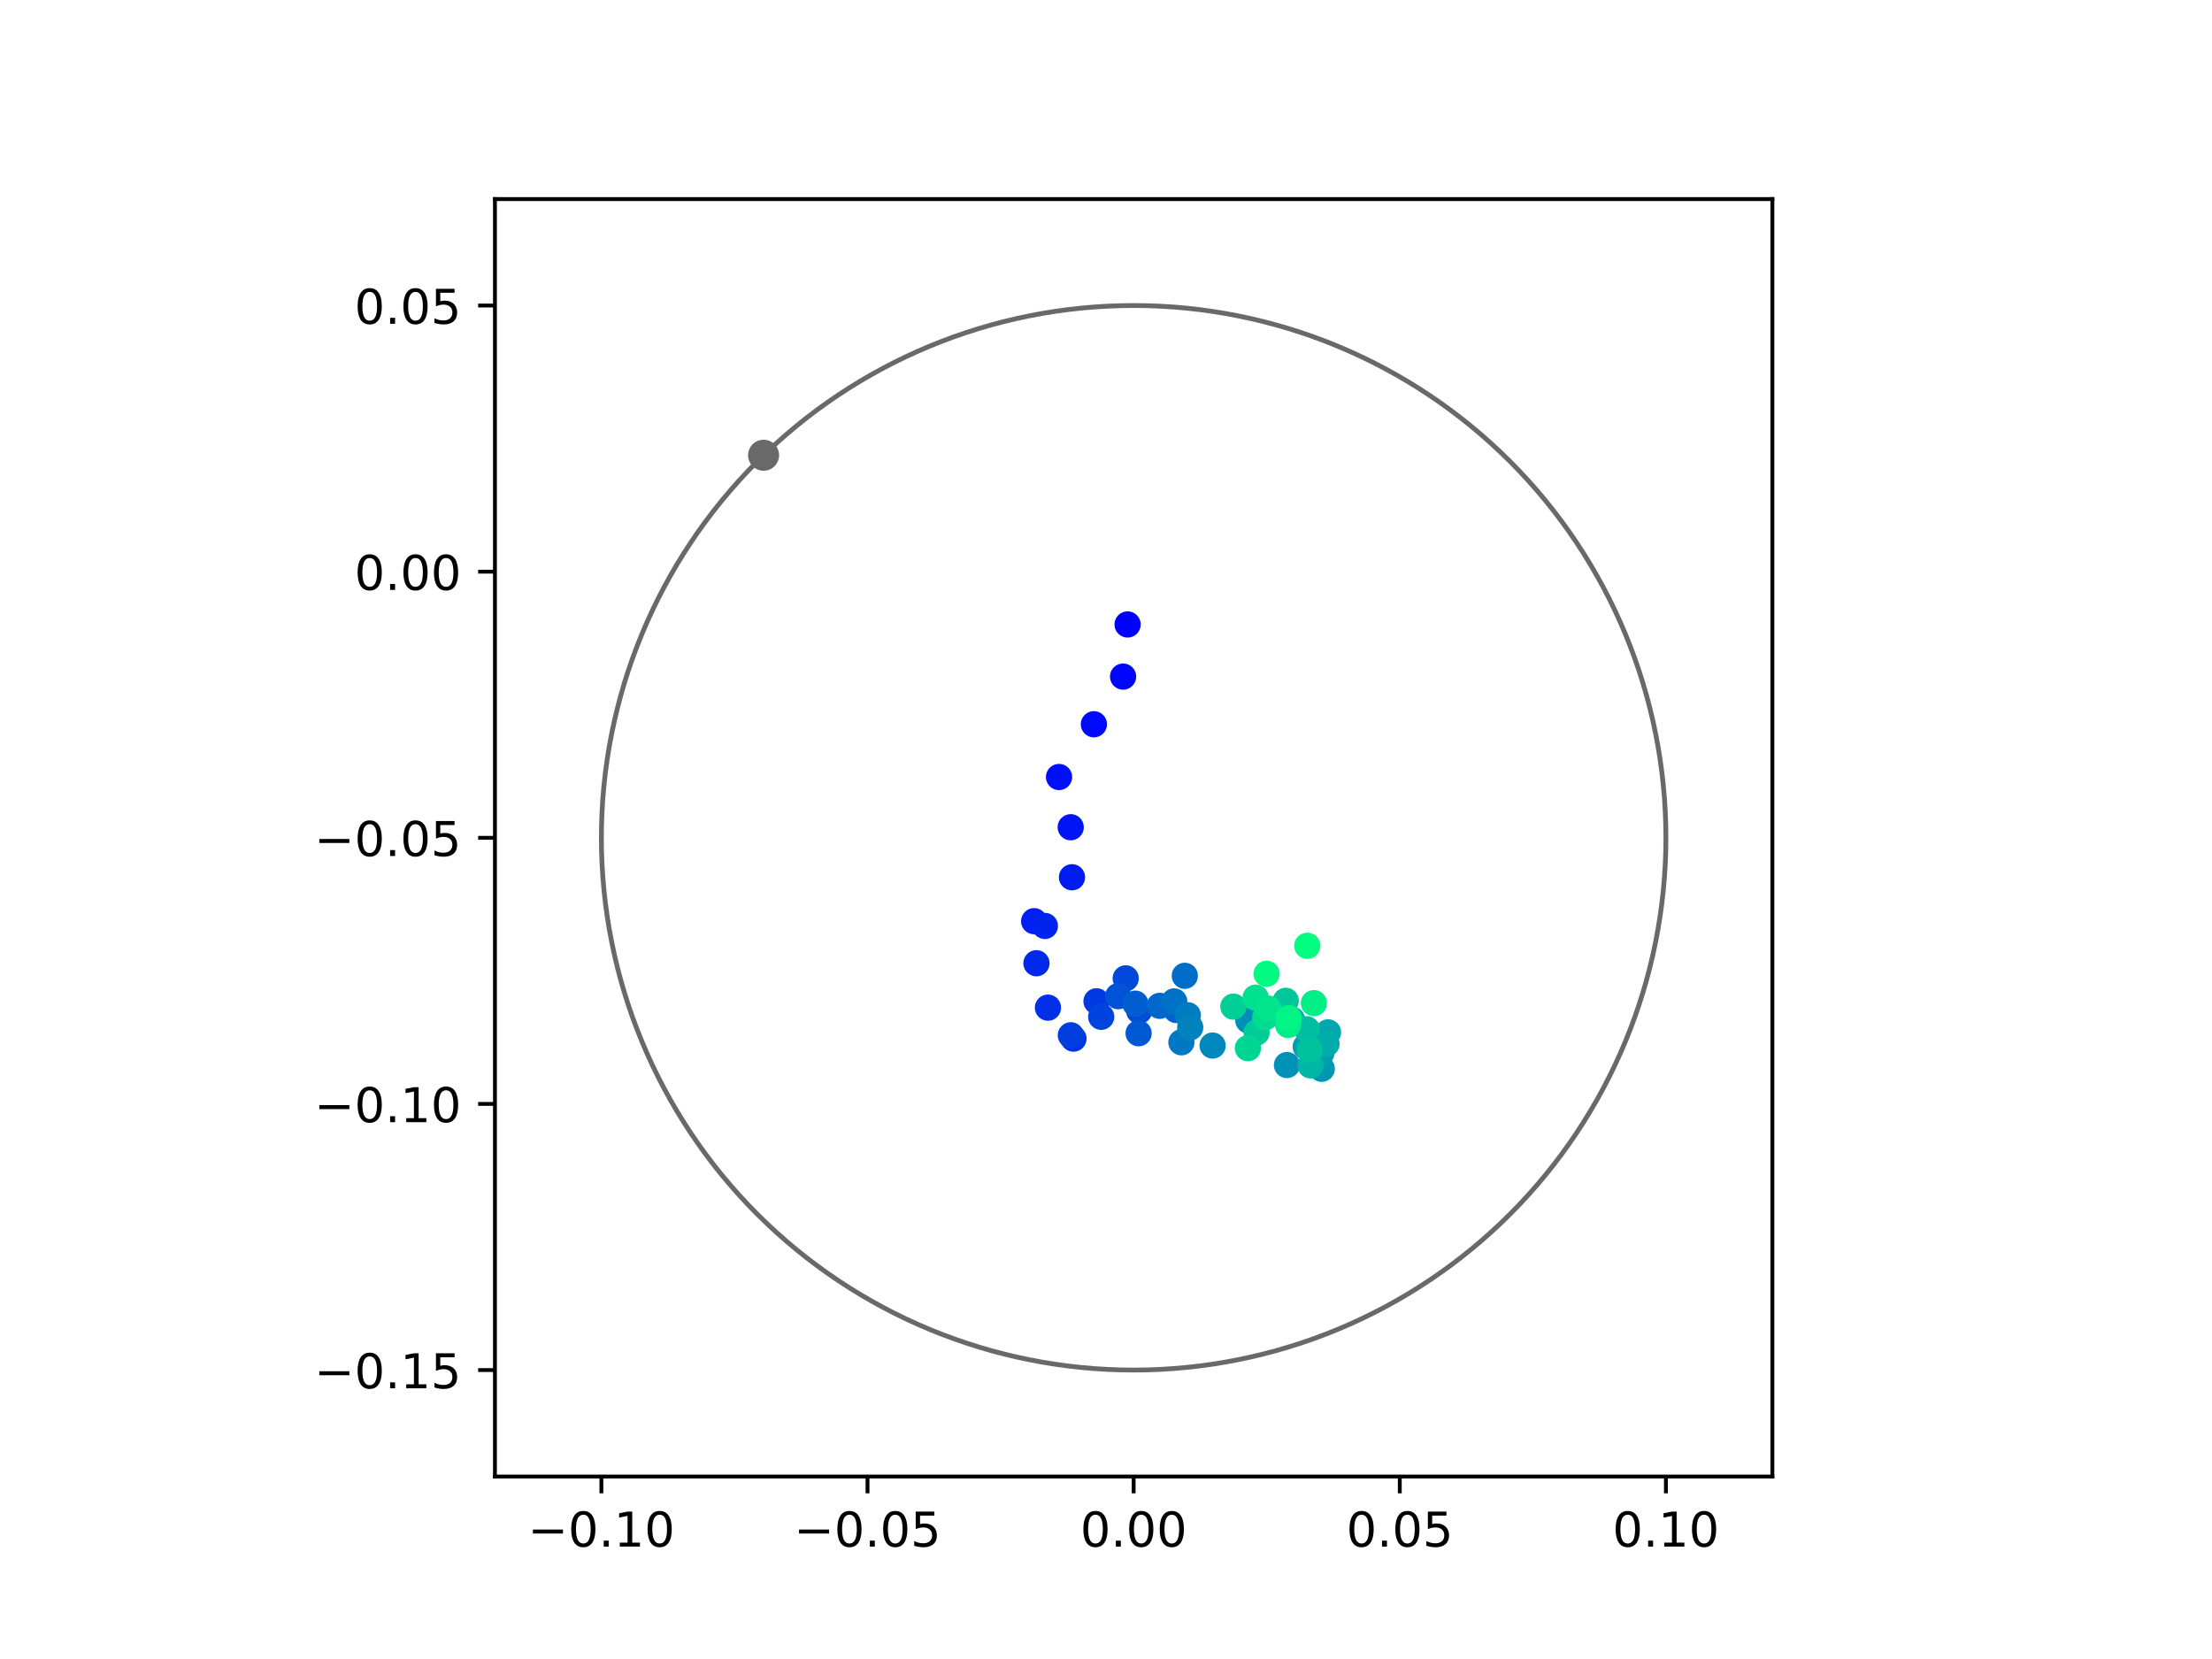 <?xml version="1.0" encoding="utf-8" standalone="no"?>
<!DOCTYPE svg PUBLIC "-//W3C//DTD SVG 1.1//EN"
  "http://www.w3.org/Graphics/SVG/1.1/DTD/svg11.dtd">
<!-- Created with matplotlib (https://matplotlib.org/) -->
<svg height="345.6pt" version="1.1" viewBox="0 0 460.8 345.6" width="460.8pt" xmlns="http://www.w3.org/2000/svg" xmlns:xlink="http://www.w3.org/1999/xlink">
 <defs>
  <style type="text/css">
*{stroke-linecap:butt;stroke-linejoin:round;}
  </style>
 </defs>
 <g id="figure_1">
  <g id="patch_1">
   <path d="M 0 345.6 
L 460.8 345.6 
L 460.8 0 
L 0 0 
z
" style="fill:#ffffff;"/>
  </g>
  <g id="axes_1">
   <g id="patch_2">
    <path d="M 103.104 307.584 
L 369.216 307.584 
L 369.216 41.472 
L 103.104 41.472 
z
" style="fill:#ffffff;"/>
   </g>
   <g id="PathCollection_1">
    <defs>
     <path d="M 0 2.236 
C 0.593 2.236 1.162 2 1.581 1.581 
C 2 1.162 2.236 0.593 2.236 0 
C 2.236 -0.593 2 -1.162 1.581 -1.581 
C 1.162 -2 0.593 -2.236 0 -2.236 
C -0.593 -2.236 -1.162 -2 -1.581 -1.581 
C -2 -1.162 -2.236 -0.593 -2.236 0 
C -2.236 0.593 -2 1.162 -1.581 1.581 
C -1.162 2 -0.593 2.236 0 2.236 
z
" id="C0_0_abe59faca8"/>
    </defs>
    <g clip-path="url(#p27d2856b3c)">
     <use style="fill:#0000ff;stroke:#0000ff;" x="234.899" xlink:href="#C0_0_abe59faca8" y="130.086"/>
    </g>
    <g clip-path="url(#p27d2856b3c)">
     <use style="fill:#0005fc;stroke:#0005fc;" x="233.957" xlink:href="#C0_0_abe59faca8" y="140.947"/>
    </g>
    <g clip-path="url(#p27d2856b3c)">
     <use style="fill:#000afa;stroke:#000afa;" x="227.877" xlink:href="#C0_0_abe59faca8" y="150.877"/>
    </g>
    <g clip-path="url(#p27d2856b3c)">
     <use style="fill:#000ff8;stroke:#000ff8;" x="220.615" xlink:href="#C0_0_abe59faca8" y="161.865"/>
    </g>
    <g clip-path="url(#p27d2856b3c)">
     <use style="fill:#0014f5;stroke:#0014f5;" x="223.047" xlink:href="#C0_0_abe59faca8" y="172.328"/>
    </g>
    <g clip-path="url(#p27d2856b3c)">
     <use style="fill:#001af2;stroke:#001af2;" x="223.314" xlink:href="#C0_0_abe59faca8" y="182.751"/>
    </g>
    <g clip-path="url(#p27d2856b3c)">
     <use style="fill:#001ff0;stroke:#001ff0;" x="215.433" xlink:href="#C0_0_abe59faca8" y="191.899"/>
    </g>
    <g clip-path="url(#p27d2856b3c)">
     <use style="fill:#0024ed;stroke:#0024ed;" x="217.666" xlink:href="#C0_0_abe59faca8" y="192.891"/>
    </g>
    <g clip-path="url(#p27d2856b3c)">
     <use style="fill:#0029eb;stroke:#0029eb;" x="215.91" xlink:href="#C0_0_abe59faca8" y="200.66"/>
    </g>
    <g clip-path="url(#p27d2856b3c)">
     <use style="fill:#002fe8;stroke:#002fe8;" x="218.308" xlink:href="#C0_0_abe59faca8" y="209.913"/>
    </g>
    <g clip-path="url(#p27d2856b3c)">
     <use style="fill:#0034e5;stroke:#0034e5;" x="223.625" xlink:href="#C0_0_abe59faca8" y="216.363"/>
    </g>
    <g clip-path="url(#p27d2856b3c)">
     <use style="fill:#0039e2;stroke:#0039e2;" x="228.421" xlink:href="#C0_0_abe59faca8" y="208.587"/>
    </g>
    <g clip-path="url(#p27d2856b3c)">
     <use style="fill:#003ee0;stroke:#003ee0;" x="223.075" xlink:href="#C0_0_abe59faca8" y="215.667"/>
    </g>
    <g clip-path="url(#p27d2856b3c)">
     <use style="fill:#0043de;stroke:#0043de;" x="229.399" xlink:href="#C0_0_abe59faca8" y="211.818"/>
    </g>
    <g clip-path="url(#p27d2856b3c)">
     <use style="fill:#0049db;stroke:#0049db;" x="234.503" xlink:href="#C0_0_abe59faca8" y="203.808"/>
    </g>
    <g clip-path="url(#p27d2856b3c)">
     <use style="fill:#004ed8;stroke:#004ed8;" x="237.306" xlink:href="#C0_0_abe59faca8" y="210.587"/>
    </g>
    <g clip-path="url(#p27d2856b3c)">
     <use style="fill:#0053d6;stroke:#0053d6;" x="232.924" xlink:href="#C0_0_abe59faca8" y="207.52"/>
    </g>
    <g clip-path="url(#p27d2856b3c)">
     <use style="fill:#0058d3;stroke:#0058d3;" x="237.193" xlink:href="#C0_0_abe59faca8" y="215.244"/>
    </g>
    <g clip-path="url(#p27d2856b3c)">
     <use style="fill:#005ed0;stroke:#005ed0;" x="236.511" xlink:href="#C0_0_abe59faca8" y="209.082"/>
    </g>
    <g clip-path="url(#p27d2856b3c)">
     <use style="fill:#0063ce;stroke:#0063ce;" x="245.042" xlink:href="#C0_0_abe59faca8" y="210.408"/>
    </g>
    <g clip-path="url(#p27d2856b3c)">
     <use style="fill:#0068cb;stroke:#0068cb;" x="241.578" xlink:href="#C0_0_abe59faca8" y="209.534"/>
    </g>
    <g clip-path="url(#p27d2856b3c)">
     <use style="fill:#006dc8;stroke:#006dc8;" x="246.816" xlink:href="#C0_0_abe59faca8" y="203.28"/>
    </g>
    <g clip-path="url(#p27d2856b3c)">
     <use style="fill:#0072c6;stroke:#0072c6;" x="244.605" xlink:href="#C0_0_abe59faca8" y="208.61"/>
    </g>
    <g clip-path="url(#p27d2856b3c)">
     <use style="fill:#0078c3;stroke:#0078c3;" x="246.109" xlink:href="#C0_0_abe59faca8" y="217.127"/>
    </g>
    <g clip-path="url(#p27d2856b3c)">
     <use style="fill:#007dc0;stroke:#007dc0;" x="247.439" xlink:href="#C0_0_abe59faca8" y="211.489"/>
    </g>
    <g clip-path="url(#p27d2856b3c)">
     <use style="fill:#0082be;stroke:#0082be;" x="247.942" xlink:href="#C0_0_abe59faca8" y="214.017"/>
    </g>
    <g clip-path="url(#p27d2856b3c)">
     <use style="fill:#0087bc;stroke:#0087bc;" x="252.605" xlink:href="#C0_0_abe59faca8" y="217.809"/>
    </g>
    <g clip-path="url(#p27d2856b3c)">
     <use style="fill:#008db8;stroke:#008db8;" x="260.039" xlink:href="#C0_0_abe59faca8" y="212.567"/>
    </g>
    <g clip-path="url(#p27d2856b3c)">
     <use style="fill:#0092b6;stroke:#0092b6;" x="268.097" xlink:href="#C0_0_abe59faca8" y="221.866"/>
    </g>
    <g clip-path="url(#p27d2856b3c)">
     <use style="fill:#0097b3;stroke:#0097b3;" x="275.345" xlink:href="#C0_0_abe59faca8" y="222.649"/>
    </g>
    <g clip-path="url(#p27d2856b3c)">
     <use style="fill:#009cb1;stroke:#009cb1;" x="275.249" xlink:href="#C0_0_abe59faca8" y="219.384"/>
    </g>
    <g clip-path="url(#p27d2856b3c)">
     <use style="fill:#00a1ae;stroke:#00a1ae;" x="272" xlink:href="#C0_0_abe59faca8" y="218.038"/>
    </g>
    <g clip-path="url(#p27d2856b3c)">
     <use style="fill:#00a7ac;stroke:#00a7ac;" x="276.652" xlink:href="#C0_0_abe59faca8" y="215.059"/>
    </g>
    <g clip-path="url(#p27d2856b3c)">
     <use style="fill:#00aca9;stroke:#00aca9;" x="276.336" xlink:href="#C0_0_abe59faca8" y="217.444"/>
    </g>
    <g clip-path="url(#p27d2856b3c)">
     <use style="fill:#00b1a6;stroke:#00b1a6;" x="269.167" xlink:href="#C0_0_abe59faca8" y="212.415"/>
    </g>
    <g clip-path="url(#p27d2856b3c)">
     <use style="fill:#00b6a4;stroke:#00b6a4;" x="273.008" xlink:href="#C0_0_abe59faca8" y="221.937"/>
    </g>
    <g clip-path="url(#p27d2856b3c)">
     <use style="fill:#00bca1;stroke:#00bca1;" x="272.233" xlink:href="#C0_0_abe59faca8" y="214.411"/>
    </g>
    <g clip-path="url(#p27d2856b3c)">
     <use style="fill:#00c19e;stroke:#00c19e;" x="272.84" xlink:href="#C0_0_abe59faca8" y="218.709"/>
    </g>
    <g clip-path="url(#p27d2856b3c)">
     <use style="fill:#00c69c;stroke:#00c69c;" x="267.844" xlink:href="#C0_0_abe59faca8" y="208.485"/>
    </g>
    <g clip-path="url(#p27d2856b3c)">
     <use style="fill:#00cb9a;stroke:#00cb9a;" x="261.768" xlink:href="#C0_0_abe59faca8" y="215.096"/>
    </g>
    <g clip-path="url(#p27d2856b3c)">
     <use style="fill:#00d097;stroke:#00d097;" x="256.932" xlink:href="#C0_0_abe59faca8" y="209.698"/>
    </g>
    <g clip-path="url(#p27d2856b3c)">
     <use style="fill:#00d694;stroke:#00d694;" x="259.957" xlink:href="#C0_0_abe59faca8" y="218.353"/>
    </g>
    <g clip-path="url(#p27d2856b3c)">
     <use style="fill:#00db92;stroke:#00db92;" x="263.564" xlink:href="#C0_0_abe59faca8" y="211.942"/>
    </g>
    <g clip-path="url(#p27d2856b3c)">
     <use style="fill:#00e08f;stroke:#00e08f;" x="261.568" xlink:href="#C0_0_abe59faca8" y="207.83"/>
    </g>
    <g clip-path="url(#p27d2856b3c)">
     <use style="fill:#00e58c;stroke:#00e58c;" x="264.197" xlink:href="#C0_0_abe59faca8" y="210.098"/>
    </g>
    <g clip-path="url(#p27d2856b3c)">
     <use style="fill:#00eb8a;stroke:#00eb8a;" x="268.34" xlink:href="#C0_0_abe59faca8" y="213.52"/>
    </g>
    <g clip-path="url(#p27d2856b3c)">
     <use style="fill:#00f087;stroke:#00f087;" x="273.705" xlink:href="#C0_0_abe59faca8" y="208.966"/>
    </g>
    <g clip-path="url(#p27d2856b3c)">
     <use style="fill:#00f584;stroke:#00f584;" x="268.45" xlink:href="#C0_0_abe59faca8" y="212.11"/>
    </g>
    <g clip-path="url(#p27d2856b3c)">
     <use style="fill:#00fa82;stroke:#00fa82;" x="263.852" xlink:href="#C0_0_abe59faca8" y="202.856"/>
    </g>
    <g clip-path="url(#p27d2856b3c)">
     <use style="fill:#00ff80;stroke:#00ff80;" x="272.325" xlink:href="#C0_0_abe59faca8" y="197.021"/>
    </g>
   </g>
   <g id="PathCollection_2">
    <defs>
     <path d="M 0 2.739 
C 0.726 2.739 1.423 2.45 1.936 1.936 
C 2.45 1.423 2.739 0.726 2.739 0 
C 2.739 -0.726 2.45 -1.423 1.936 -1.936 
C 1.423 -2.45 0.726 -2.739 0 -2.739 
C -0.726 -2.739 -1.423 -2.45 -1.936 -1.936 
C -2.45 -1.423 -2.739 -0.726 -2.739 0 
C -2.739 0.726 -2.45 1.423 -1.936 1.936 
C -1.423 2.45 -0.726 2.739 0 2.739 
z
" id="m312c4f4f9d" style="stroke:#696969;"/>
    </defs>
    <g clip-path="url(#p27d2856b3c)">
     <use style="fill:#696969;stroke:#696969;" x="159.068" xlink:href="#m312c4f4f9d" y="94.834"/>
    </g>
   </g>
   <g id="patch_3">
    <path clip-path="url(#p27d2856b3c)" d="M 236.16 285.408 
C 265.566 285.408 293.771 273.725 314.564 252.932 
C 335.357 232.139 347.04 203.934 347.04 174.528 
C 347.04 145.122 335.357 116.917 314.564 96.124 
C 293.771 75.331 265.566 63.648 236.16 63.648 
C 206.754 63.648 178.549 75.331 157.756 96.124 
C 136.963 116.917 125.28 145.122 125.28 174.528 
C 125.28 203.934 136.963 232.139 157.756 252.932 
C 178.549 273.725 206.754 285.408 236.16 285.408 
z
" style="fill:none;stroke:#696969;stroke-linejoin:miter;"/>
   </g>
   <g id="matplotlib.axis_1">
    <g id="xtick_1">
     <g id="line2d_1">
      <defs>
       <path d="M 0 0 
L 0 3.5 
" id="m365a47c71d" style="stroke:#000000;stroke-width:0.8;"/>
      </defs>
      <g>
       <use style="stroke:#000000;stroke-width:0.8;" x="125.28" xlink:href="#m365a47c71d" y="307.584"/>
      </g>
     </g>
     <g id="text_1">
      <!-- −0.10 -->
      <defs>
       <path d="M 10.594 35.5 
L 73.188 35.5 
L 73.188 27.203 
L 10.594 27.203 
z
" id="DejaVuSans-8722"/>
       <path d="M 31.781 66.406 
Q 24.172 66.406 20.328 58.906 
Q 16.5 51.422 16.5 36.375 
Q 16.5 21.391 20.328 13.891 
Q 24.172 6.391 31.781 6.391 
Q 39.453 6.391 43.281 13.891 
Q 47.125 21.391 47.125 36.375 
Q 47.125 51.422 43.281 58.906 
Q 39.453 66.406 31.781 66.406 
z
M 31.781 74.219 
Q 44.047 74.219 50.516 64.516 
Q 56.984 54.828 56.984 36.375 
Q 56.984 17.969 50.516 8.266 
Q 44.047 -1.422 31.781 -1.422 
Q 19.531 -1.422 13.062 8.266 
Q 6.594 17.969 6.594 36.375 
Q 6.594 54.828 13.062 64.516 
Q 19.531 74.219 31.781 74.219 
z
" id="DejaVuSans-48"/>
       <path d="M 10.688 12.406 
L 21 12.406 
L 21 0 
L 10.688 0 
z
" id="DejaVuSans-46"/>
       <path d="M 12.406 8.297 
L 28.516 8.297 
L 28.516 63.922 
L 10.984 60.406 
L 10.984 69.391 
L 28.422 72.906 
L 38.281 72.906 
L 38.281 8.297 
L 54.391 8.297 
L 54.391 0 
L 12.406 0 
z
" id="DejaVuSans-49"/>
      </defs>
      <g transform="translate(109.957 322.182)scale(0.1 -0.1)">
       <use xlink:href="#DejaVuSans-8722"/>
       <use x="83.789" xlink:href="#DejaVuSans-48"/>
       <use x="147.412" xlink:href="#DejaVuSans-46"/>
       <use x="179.199" xlink:href="#DejaVuSans-49"/>
       <use x="242.822" xlink:href="#DejaVuSans-48"/>
      </g>
     </g>
    </g>
    <g id="xtick_2">
     <g id="line2d_2">
      <g>
       <use style="stroke:#000000;stroke-width:0.8;" x="180.72" xlink:href="#m365a47c71d" y="307.584"/>
      </g>
     </g>
     <g id="text_2">
      <!-- −0.05 -->
      <defs>
       <path d="M 10.797 72.906 
L 49.516 72.906 
L 49.516 64.594 
L 19.828 64.594 
L 19.828 46.734 
Q 21.969 47.469 24.109 47.828 
Q 26.266 48.188 28.422 48.188 
Q 40.625 48.188 47.75 41.5 
Q 54.891 34.812 54.891 23.391 
Q 54.891 11.625 47.562 5.094 
Q 40.234 -1.422 26.906 -1.422 
Q 22.312 -1.422 17.547 -0.641 
Q 12.797 0.141 7.719 1.703 
L 7.719 11.625 
Q 12.109 9.234 16.797 8.062 
Q 21.484 6.891 26.703 6.891 
Q 35.156 6.891 40.078 11.328 
Q 45.016 15.766 45.016 23.391 
Q 45.016 31 40.078 35.438 
Q 35.156 39.891 26.703 39.891 
Q 22.75 39.891 18.812 39.016 
Q 14.891 38.141 10.797 36.281 
z
" id="DejaVuSans-53"/>
      </defs>
      <g transform="translate(165.397 322.182)scale(0.1 -0.1)">
       <use xlink:href="#DejaVuSans-8722"/>
       <use x="83.789" xlink:href="#DejaVuSans-48"/>
       <use x="147.412" xlink:href="#DejaVuSans-46"/>
       <use x="179.199" xlink:href="#DejaVuSans-48"/>
       <use x="242.822" xlink:href="#DejaVuSans-53"/>
      </g>
     </g>
    </g>
    <g id="xtick_3">
     <g id="line2d_3">
      <g>
       <use style="stroke:#000000;stroke-width:0.8;" x="236.16" xlink:href="#m365a47c71d" y="307.584"/>
      </g>
     </g>
     <g id="text_3">
      <!-- 0.00 -->
      <g transform="translate(225.027 322.182)scale(0.1 -0.1)">
       <use xlink:href="#DejaVuSans-48"/>
       <use x="63.623" xlink:href="#DejaVuSans-46"/>
       <use x="95.41" xlink:href="#DejaVuSans-48"/>
       <use x="159.033" xlink:href="#DejaVuSans-48"/>
      </g>
     </g>
    </g>
    <g id="xtick_4">
     <g id="line2d_4">
      <g>
       <use style="stroke:#000000;stroke-width:0.8;" x="291.6" xlink:href="#m365a47c71d" y="307.584"/>
      </g>
     </g>
     <g id="text_4">
      <!-- 0.05 -->
      <g transform="translate(280.467 322.182)scale(0.1 -0.1)">
       <use xlink:href="#DejaVuSans-48"/>
       <use x="63.623" xlink:href="#DejaVuSans-46"/>
       <use x="95.41" xlink:href="#DejaVuSans-48"/>
       <use x="159.033" xlink:href="#DejaVuSans-53"/>
      </g>
     </g>
    </g>
    <g id="xtick_5">
     <g id="line2d_5">
      <g>
       <use style="stroke:#000000;stroke-width:0.8;" x="347.04" xlink:href="#m365a47c71d" y="307.584"/>
      </g>
     </g>
     <g id="text_5">
      <!-- 0.10 -->
      <g transform="translate(335.907 322.182)scale(0.1 -0.1)">
       <use xlink:href="#DejaVuSans-48"/>
       <use x="63.623" xlink:href="#DejaVuSans-46"/>
       <use x="95.41" xlink:href="#DejaVuSans-49"/>
       <use x="159.033" xlink:href="#DejaVuSans-48"/>
      </g>
     </g>
    </g>
   </g>
   <g id="matplotlib.axis_2">
    <g id="ytick_1">
     <g id="line2d_6">
      <defs>
       <path d="M 0 0 
L -3.5 0 
" id="mca8dd68068" style="stroke:#000000;stroke-width:0.8;"/>
      </defs>
      <g>
       <use style="stroke:#000000;stroke-width:0.8;" x="103.104" xlink:href="#mca8dd68068" y="285.408"/>
      </g>
     </g>
     <g id="text_6">
      <!-- −0.15 -->
      <g transform="translate(65.459 289.207)scale(0.1 -0.1)">
       <use xlink:href="#DejaVuSans-8722"/>
       <use x="83.789" xlink:href="#DejaVuSans-48"/>
       <use x="147.412" xlink:href="#DejaVuSans-46"/>
       <use x="179.199" xlink:href="#DejaVuSans-49"/>
       <use x="242.822" xlink:href="#DejaVuSans-53"/>
      </g>
     </g>
    </g>
    <g id="ytick_2">
     <g id="line2d_7">
      <g>
       <use style="stroke:#000000;stroke-width:0.8;" x="103.104" xlink:href="#mca8dd68068" y="229.968"/>
      </g>
     </g>
     <g id="text_7">
      <!-- −0.10 -->
      <g transform="translate(65.459 233.767)scale(0.1 -0.1)">
       <use xlink:href="#DejaVuSans-8722"/>
       <use x="83.789" xlink:href="#DejaVuSans-48"/>
       <use x="147.412" xlink:href="#DejaVuSans-46"/>
       <use x="179.199" xlink:href="#DejaVuSans-49"/>
       <use x="242.822" xlink:href="#DejaVuSans-48"/>
      </g>
     </g>
    </g>
    <g id="ytick_3">
     <g id="line2d_8">
      <g>
       <use style="stroke:#000000;stroke-width:0.8;" x="103.104" xlink:href="#mca8dd68068" y="174.528"/>
      </g>
     </g>
     <g id="text_8">
      <!-- −0.05 -->
      <g transform="translate(65.459 178.327)scale(0.1 -0.1)">
       <use xlink:href="#DejaVuSans-8722"/>
       <use x="83.789" xlink:href="#DejaVuSans-48"/>
       <use x="147.412" xlink:href="#DejaVuSans-46"/>
       <use x="179.199" xlink:href="#DejaVuSans-48"/>
       <use x="242.822" xlink:href="#DejaVuSans-53"/>
      </g>
     </g>
    </g>
    <g id="ytick_4">
     <g id="line2d_9">
      <g>
       <use style="stroke:#000000;stroke-width:0.8;" x="103.104" xlink:href="#mca8dd68068" y="119.088"/>
      </g>
     </g>
     <g id="text_9">
      <!-- 0.00 -->
      <g transform="translate(73.838 122.887)scale(0.1 -0.1)">
       <use xlink:href="#DejaVuSans-48"/>
       <use x="63.623" xlink:href="#DejaVuSans-46"/>
       <use x="95.41" xlink:href="#DejaVuSans-48"/>
       <use x="159.033" xlink:href="#DejaVuSans-48"/>
      </g>
     </g>
    </g>
    <g id="ytick_5">
     <g id="line2d_10">
      <g>
       <use style="stroke:#000000;stroke-width:0.8;" x="103.104" xlink:href="#mca8dd68068" y="63.648"/>
      </g>
     </g>
     <g id="text_10">
      <!-- 0.05 -->
      <g transform="translate(73.838 67.447)scale(0.1 -0.1)">
       <use xlink:href="#DejaVuSans-48"/>
       <use x="63.623" xlink:href="#DejaVuSans-46"/>
       <use x="95.41" xlink:href="#DejaVuSans-48"/>
       <use x="159.033" xlink:href="#DejaVuSans-53"/>
      </g>
     </g>
    </g>
   </g>
   <g id="patch_4">
    <path d="M 103.104 307.584 
L 103.104 41.472 
" style="fill:none;stroke:#000000;stroke-linecap:square;stroke-linejoin:miter;stroke-width:0.8;"/>
   </g>
   <g id="patch_5">
    <path d="M 369.216 307.584 
L 369.216 41.472 
" style="fill:none;stroke:#000000;stroke-linecap:square;stroke-linejoin:miter;stroke-width:0.8;"/>
   </g>
   <g id="patch_6">
    <path d="M 103.104 307.584 
L 369.216 307.584 
" style="fill:none;stroke:#000000;stroke-linecap:square;stroke-linejoin:miter;stroke-width:0.8;"/>
   </g>
   <g id="patch_7">
    <path d="M 103.104 41.472 
L 369.216 41.472 
" style="fill:none;stroke:#000000;stroke-linecap:square;stroke-linejoin:miter;stroke-width:0.8;"/>
   </g>
  </g>
 </g>
 <defs>
  <clipPath id="p27d2856b3c">
   <rect height="266.112" width="266.112" x="103.104" y="41.472"/>
  </clipPath>
 </defs>
</svg>
